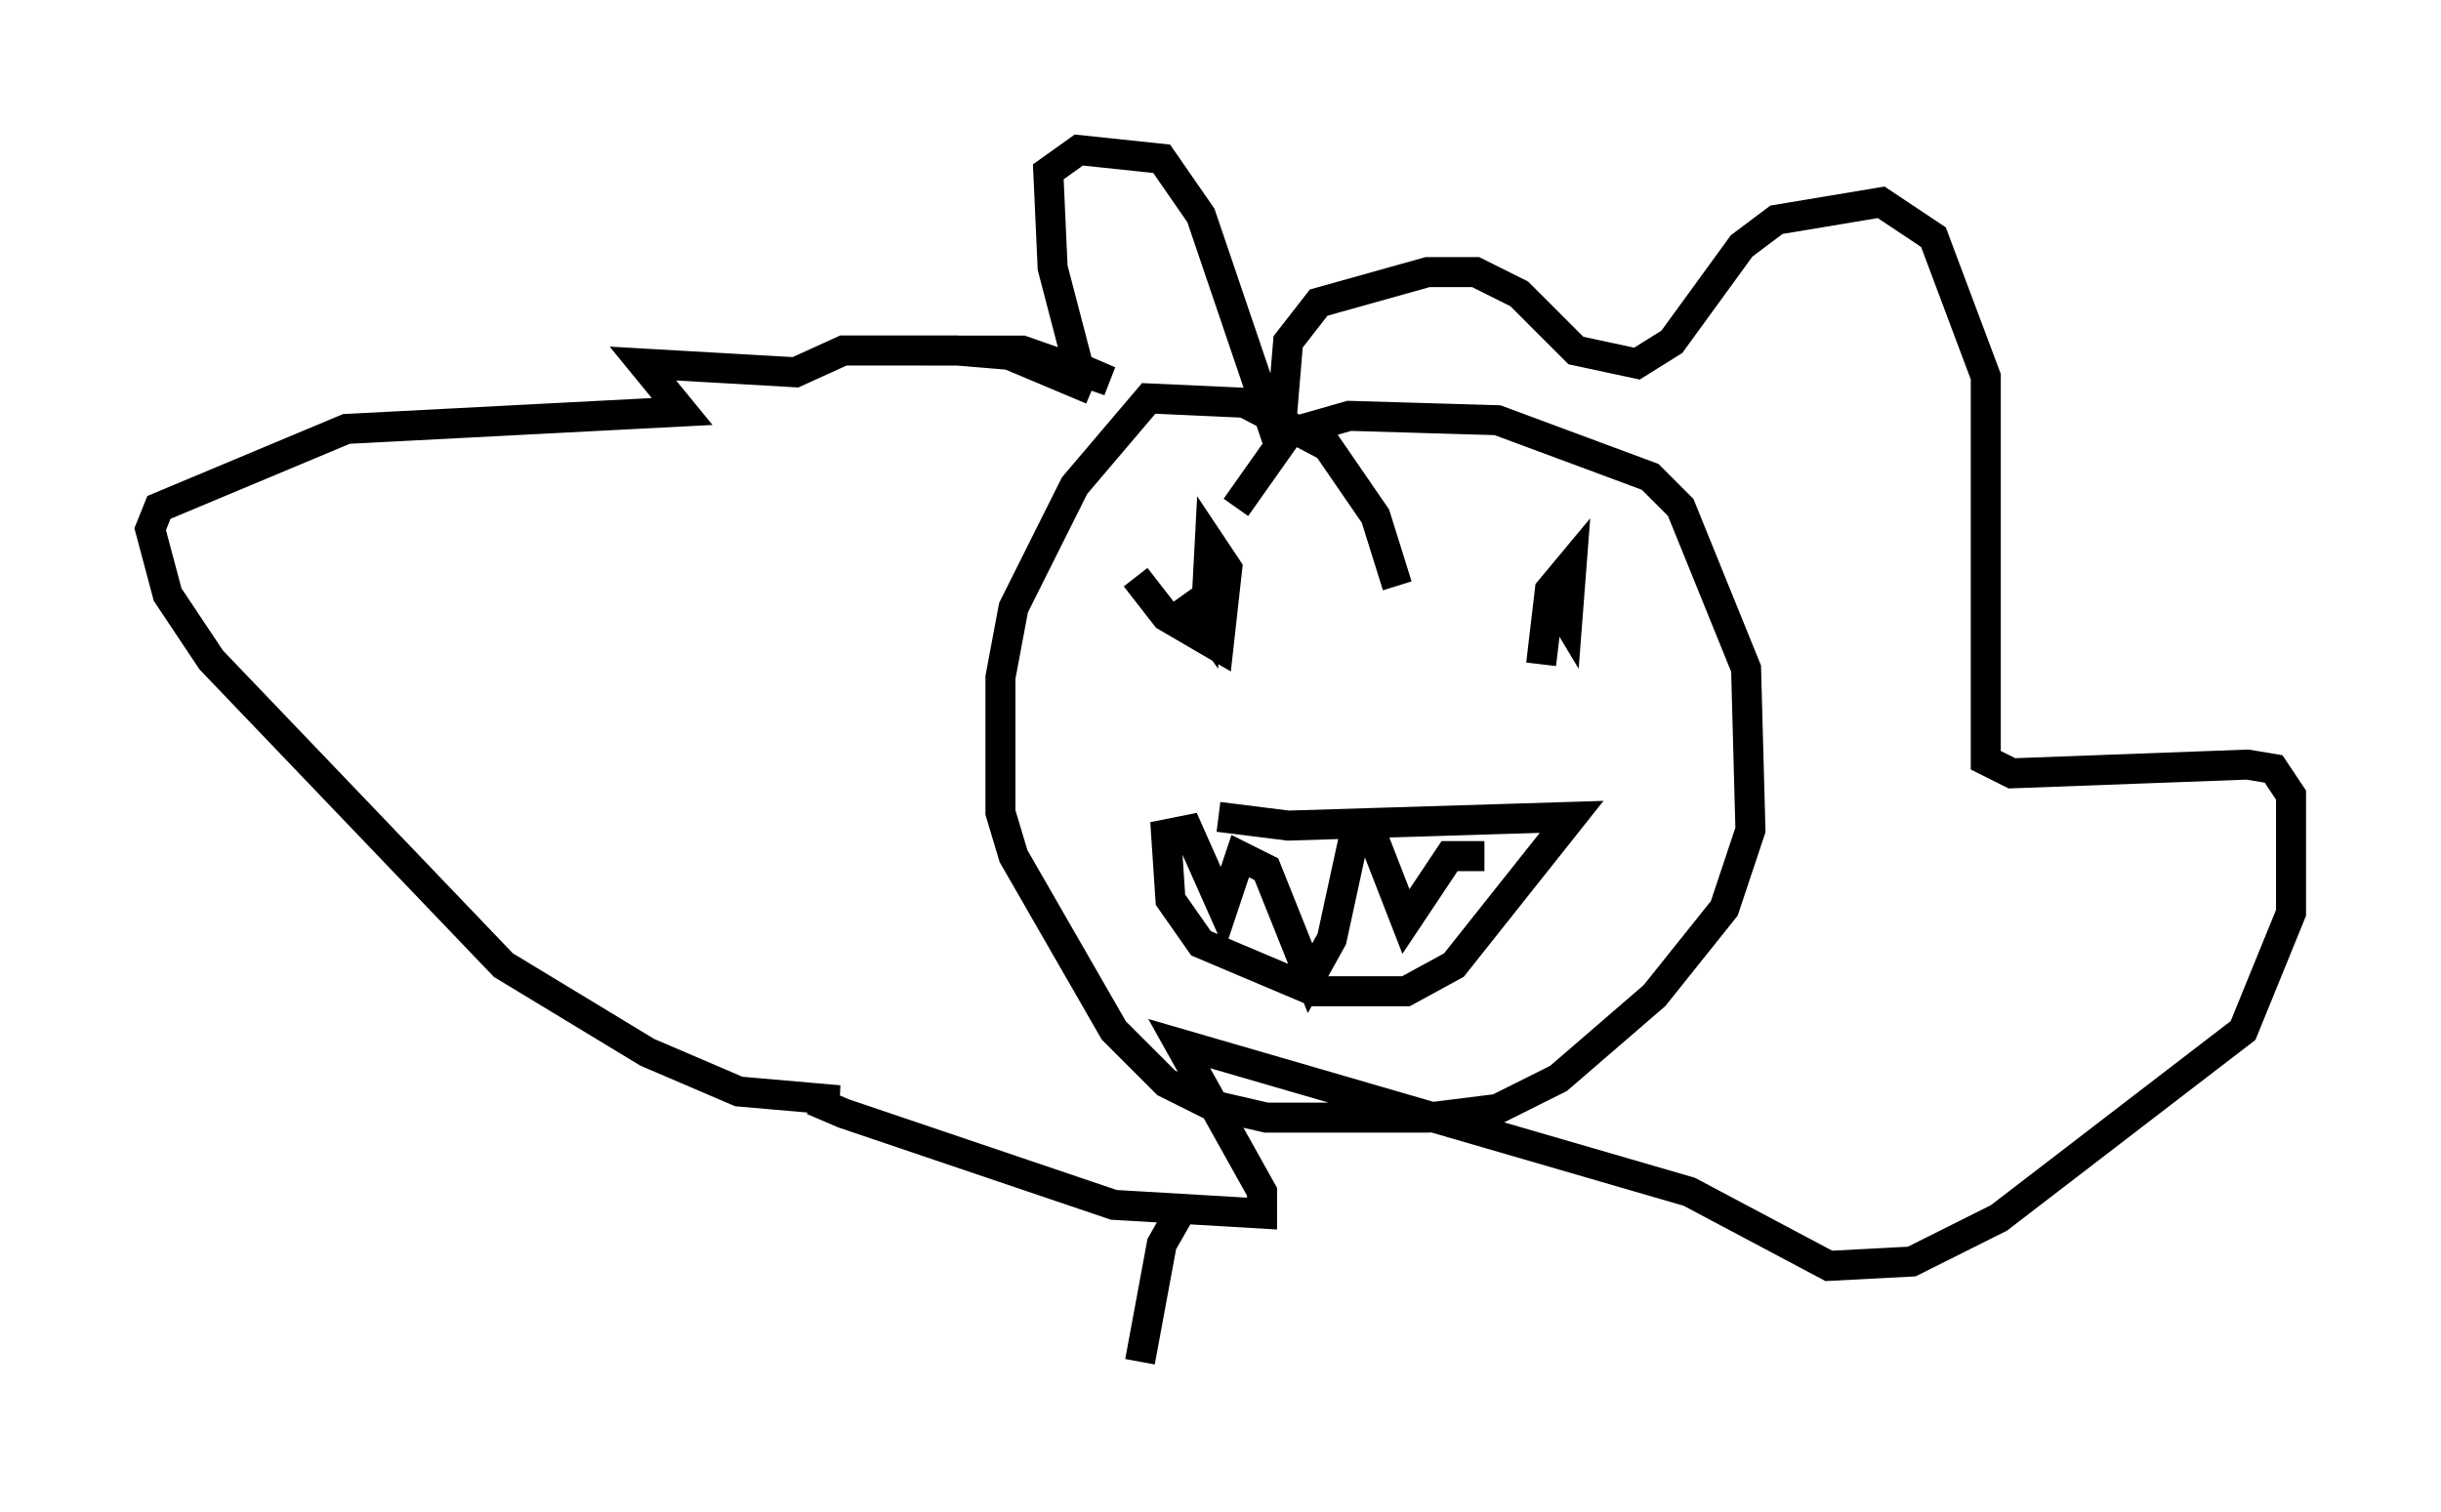 <?xml version="1.0" encoding="utf-8" ?>
<svg baseProfile="full" height="50.38" version="1.1" width="81.318" xmlns="http://www.w3.org/2000/svg" xmlns:ev="http://www.w3.org/2001/xml-events" xmlns:xlink="http://www.w3.org/1999/xlink"><defs /><rect fill="white" height="50.38" width="81.318" x="0" y="0" /><path d="M45.961, 41.458 m0.0, 0.0 m-15.106, -29.776 l3.196, 0.0 2.905, 1.017 l-1.017, -0.436 -0.872, -3.341 l-0.145, -3.196 1.017, -0.726 l2.76, 0.291 1.307, 1.888 l2.615, 7.698 0.291, -3.486 l1.017, -1.307 3.631, -1.017 l1.598, 0.0 1.453, 0.726 l1.888, 1.888 2.034, 0.436 l1.162, -0.726 2.324, -3.196 l1.162, -0.872 3.486, -0.581 l1.743, 1.162 1.743, 4.648 l0.0, 12.782 0.872, 0.436 l7.844, -0.291 0.872, 0.145 l0.581, 0.872 0.0, 3.922 l-1.598, 3.922 -8.134, 6.246 l-2.905, 1.453 -2.76, 0.145 l-4.648, -2.469 -16.994, -4.939 l2.76, 4.939 0.0, 0.726 l-4.939, -0.291 -9.006, -3.05 l-1.017, -0.436 0.872, 0.0 l-3.341, -0.291 -3.05, -1.307 l-4.793, -2.905 -9.732, -10.168 l-1.453, -2.179 -0.581, -2.179 l0.291, -0.726 6.246, -2.615 l11.184, -0.581 -1.307, -1.598 l5.084, 0.291 1.598, -0.726 l3.777, 0.0 1.743, 0.145 l2.76, 1.162 m10.168, 6.536 l-0.726, -2.324 -1.598, -2.324 l-2.76, -1.453 -3.196, -0.145 l-2.469, 2.905 -2.034, 4.067 l-0.436, 2.324 0.0, 4.503 l0.436, 1.453 3.341, 5.81 l1.743, 1.743 1.453, 0.726 l1.888, 0.436 5.374, 0.0 l2.324, -0.291 2.034, -1.017 l3.196, -2.76 2.324, -2.905 l0.872, -2.615 -0.145, -5.374 l-2.179, -5.374 -1.017, -1.017 l-5.084, -1.888 -4.939, -0.145 l-2.034, 0.581 -1.743, 2.469 m-0.581, 10.313 l2.324, 0.291 9.441, -0.291 l-3.922, 4.939 -1.598, 0.872 l-3.05, 0.0 -3.777, -1.598 l-1.017, -1.453 -0.145, -2.179 l0.726, -0.145 1.162, 2.615 l0.581, -1.743 0.872, 0.436 l1.453, 3.631 0.726, -1.307 l0.726, -3.341 0.726, 0.145 l1.017, 2.615 1.453, -2.179 l1.162, 0.0 m-11.62, -9.296 l1.017, 1.307 1.743, 1.017 l0.291, -2.615 -0.581, -0.872 l-0.145, 2.76 -0.726, -1.017 m12.346, 0.145 l0.436, 0.726 0.145, -1.888 l-0.726, 0.872 -0.291, 2.469 m-12.056, 18.302 l-0.581, 1.017 -0.726, 3.922 " fill="none" stroke="black" stroke-width="1" /></svg>